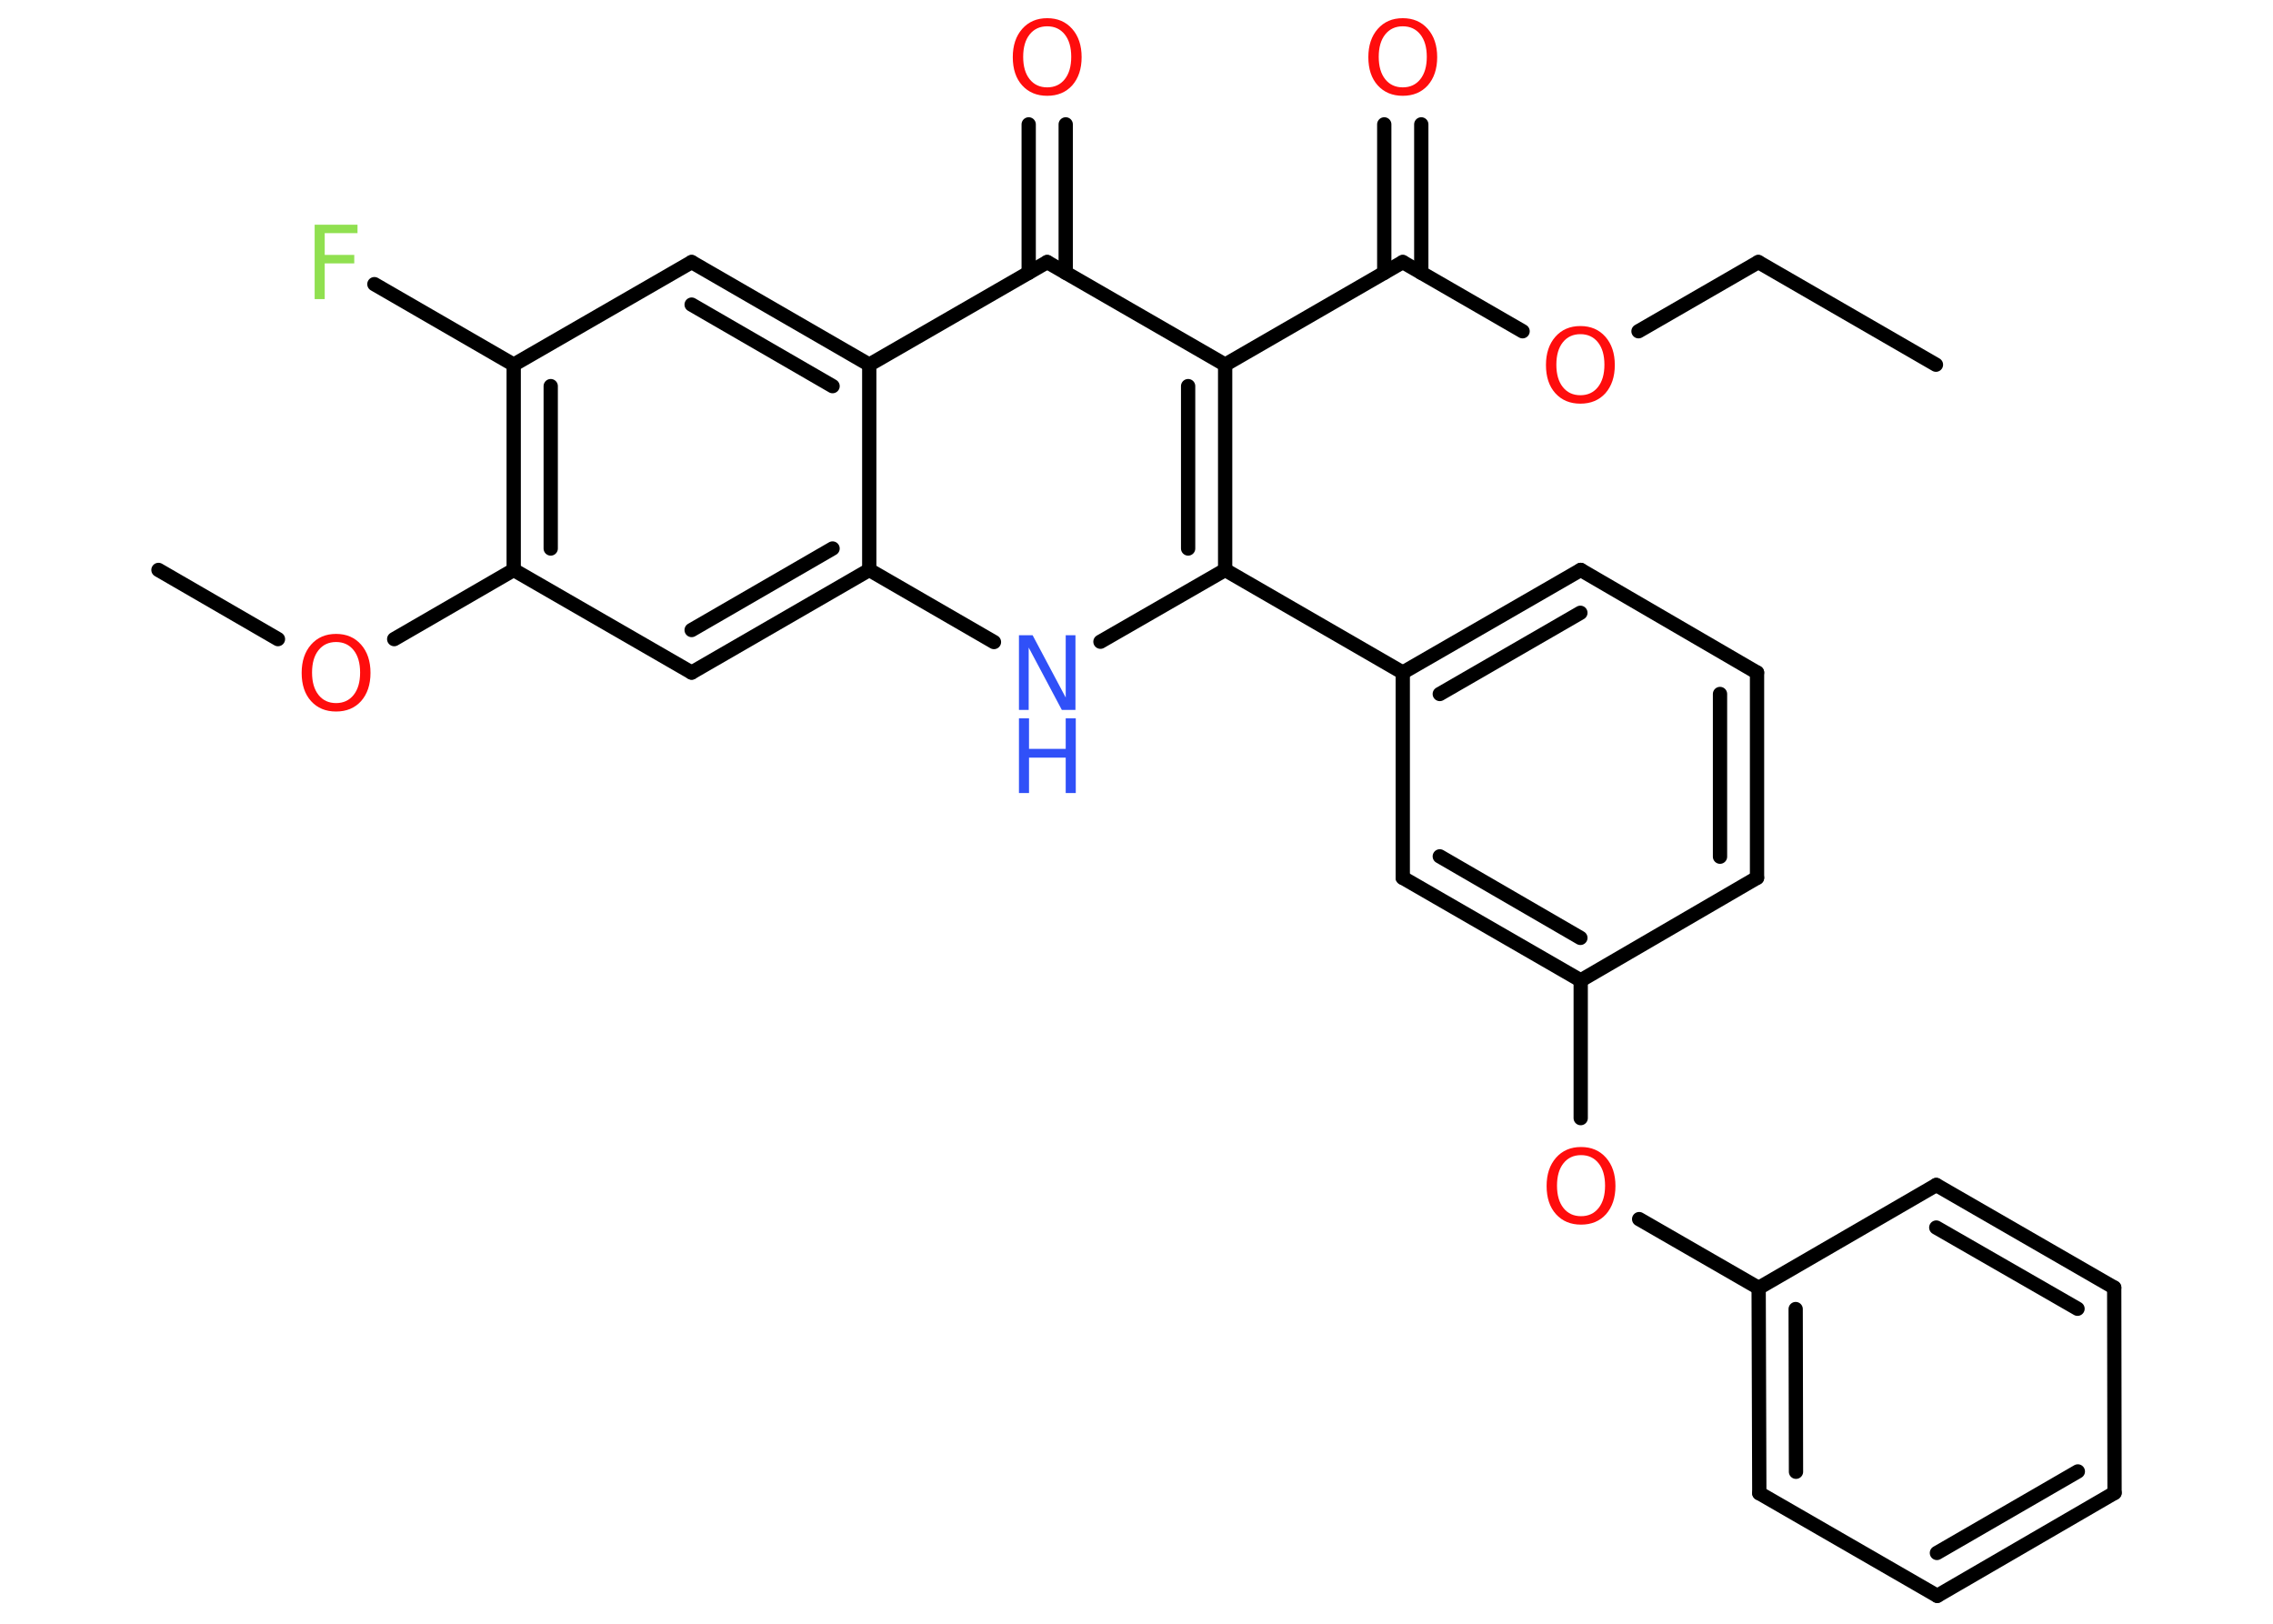 <?xml version='1.0' encoding='UTF-8'?>
<!DOCTYPE svg PUBLIC "-//W3C//DTD SVG 1.1//EN" "http://www.w3.org/Graphics/SVG/1.1/DTD/svg11.dtd">
<svg version='1.2' xmlns='http://www.w3.org/2000/svg' xmlns:xlink='http://www.w3.org/1999/xlink' width='70.0mm' height='50.0mm' viewBox='0 0 70.0 50.0'>
  <desc>Generated by the Chemistry Development Kit (http://github.com/cdk)</desc>
  <g stroke-linecap='round' stroke-linejoin='round' stroke='#000000' stroke-width='.44' fill='#FF0D0D'>
    <rect x='.0' y='.0' width='70.0' height='50.0' fill='#FFFFFF' stroke='none'/>
    <g id='mol1' class='mol'>
      <line id='mol1bnd1' class='bond' x1='59.62' y1='11.23' x2='54.15' y2='8.07'/>
      <line id='mol1bnd2' class='bond' x1='54.15' y1='8.07' x2='50.46' y2='10.2'/>
      <line id='mol1bnd3' class='bond' x1='46.89' y1='10.2' x2='43.2' y2='8.07'/>
      <g id='mol1bnd4' class='bond'>
        <line x1='42.63' y1='8.4' x2='42.63' y2='3.83'/>
        <line x1='43.77' y1='8.4' x2='43.77' y2='3.83'/>
      </g>
      <line id='mol1bnd5' class='bond' x1='43.2' y1='8.07' x2='37.73' y2='11.23'/>
      <g id='mol1bnd6' class='bond'>
        <line x1='37.73' y1='17.55' x2='37.73' y2='11.23'/>
        <line x1='36.59' y1='16.89' x2='36.59' y2='11.89'/>
      </g>
      <line id='mol1bnd7' class='bond' x1='37.73' y1='17.55' x2='43.2' y2='20.71'/>
      <g id='mol1bnd8' class='bond'>
        <line x1='48.68' y1='17.55' x2='43.2' y2='20.71'/>
        <line x1='48.67' y1='18.87' x2='44.34' y2='21.37'/>
      </g>
      <line id='mol1bnd9' class='bond' x1='48.68' y1='17.55' x2='54.11' y2='20.71'/>
      <g id='mol1bnd10' class='bond'>
        <line x1='54.11' y1='27.03' x2='54.11' y2='20.71'/>
        <line x1='52.97' y1='26.38' x2='52.97' y2='21.37'/>
      </g>
      <line id='mol1bnd11' class='bond' x1='54.11' y1='27.03' x2='48.68' y2='30.19'/>
      <line id='mol1bnd12' class='bond' x1='48.68' y1='30.19' x2='48.68' y2='34.43'/>
      <line id='mol1bnd13' class='bond' x1='50.48' y1='37.54' x2='54.16' y2='39.66'/>
      <g id='mol1bnd14' class='bond'>
        <line x1='54.16' y1='39.66' x2='54.18' y2='45.98'/>
        <line x1='55.3' y1='40.31' x2='55.31' y2='45.32'/>
      </g>
      <line id='mol1bnd15' class='bond' x1='54.18' y1='45.98' x2='59.66' y2='49.14'/>
      <g id='mol1bnd16' class='bond'>
        <line x1='59.66' y1='49.14' x2='65.12' y2='45.97'/>
        <line x1='59.65' y1='47.82' x2='63.99' y2='45.31'/>
      </g>
      <line id='mol1bnd17' class='bond' x1='65.12' y1='45.97' x2='65.11' y2='39.65'/>
      <g id='mol1bnd18' class='bond'>
        <line x1='65.11' y1='39.65' x2='59.63' y2='36.49'/>
        <line x1='63.98' y1='40.3' x2='59.63' y2='37.8'/>
      </g>
      <line id='mol1bnd19' class='bond' x1='54.16' y1='39.66' x2='59.63' y2='36.49'/>
      <g id='mol1bnd20' class='bond'>
        <line x1='43.2' y1='27.03' x2='48.68' y2='30.19'/>
        <line x1='44.34' y1='26.37' x2='48.67' y2='28.88'/>
      </g>
      <line id='mol1bnd21' class='bond' x1='43.2' y1='20.71' x2='43.2' y2='27.03'/>
      <line id='mol1bnd22' class='bond' x1='37.73' y1='17.55' x2='33.89' y2='19.76'/>
      <line id='mol1bnd23' class='bond' x1='30.61' y1='19.77' x2='26.77' y2='17.55'/>
      <g id='mol1bnd24' class='bond'>
        <line x1='21.3' y1='20.71' x2='26.77' y2='17.55'/>
        <line x1='21.3' y1='19.4' x2='25.64' y2='16.89'/>
      </g>
      <line id='mol1bnd25' class='bond' x1='21.3' y1='20.71' x2='15.82' y2='17.55'/>
      <line id='mol1bnd26' class='bond' x1='15.82' y1='17.55' x2='12.14' y2='19.68'/>
      <line id='mol1bnd27' class='bond' x1='8.56' y1='19.68' x2='4.88' y2='17.55'/>
      <g id='mol1bnd28' class='bond'>
        <line x1='15.82' y1='11.23' x2='15.82' y2='17.55'/>
        <line x1='16.96' y1='11.89' x2='16.96' y2='16.89'/>
      </g>
      <line id='mol1bnd29' class='bond' x1='15.82' y1='11.23' x2='11.53' y2='8.75'/>
      <line id='mol1bnd30' class='bond' x1='15.82' y1='11.23' x2='21.3' y2='8.07'/>
      <g id='mol1bnd31' class='bond'>
        <line x1='26.77' y1='11.23' x2='21.3' y2='8.07'/>
        <line x1='25.64' y1='11.89' x2='21.3' y2='9.38'/>
      </g>
      <line id='mol1bnd32' class='bond' x1='26.77' y1='17.55' x2='26.77' y2='11.23'/>
      <line id='mol1bnd33' class='bond' x1='26.77' y1='11.23' x2='32.25' y2='8.07'/>
      <line id='mol1bnd34' class='bond' x1='37.73' y1='11.23' x2='32.25' y2='8.07'/>
      <g id='mol1bnd35' class='bond'>
        <line x1='31.68' y1='8.4' x2='31.68' y2='3.83'/>
        <line x1='32.82' y1='8.4' x2='32.82' y2='3.83'/>
      </g>
      <path id='mol1atm3' class='atom' d='M48.67 10.29q-.34 .0 -.54 .25q-.2 .25 -.2 .69q.0 .44 .2 .69q.2 .25 .54 .25q.34 .0 .54 -.25q.2 -.25 .2 -.69q.0 -.44 -.2 -.69q-.2 -.25 -.54 -.25zM48.67 10.04q.48 .0 .77 .33q.29 .33 .29 .87q.0 .54 -.29 .87q-.29 .32 -.77 .32q-.48 .0 -.77 -.32q-.29 -.32 -.29 -.87q.0 -.54 .29 -.87q.29 -.33 .77 -.33z' stroke='none'/>
      <path id='mol1atm5' class='atom' d='M43.2 .81q-.34 .0 -.54 .25q-.2 .25 -.2 .69q.0 .44 .2 .69q.2 .25 .54 .25q.34 .0 .54 -.25q.2 -.25 .2 -.69q.0 -.44 -.2 -.69q-.2 -.25 -.54 -.25zM43.2 .56q.48 .0 .77 .33q.29 .33 .29 .87q.0 .54 -.29 .87q-.29 .32 -.77 .32q-.48 .0 -.77 -.32q-.29 -.32 -.29 -.87q.0 -.54 .29 -.87q.29 -.33 .77 -.33z' stroke='none'/>
      <path id='mol1atm13' class='atom' d='M48.69 35.57q-.34 .0 -.54 .25q-.2 .25 -.2 .69q.0 .44 .2 .69q.2 .25 .54 .25q.34 .0 .54 -.25q.2 -.25 .2 -.69q.0 -.44 -.2 -.69q-.2 -.25 -.54 -.25zM48.69 35.32q.48 .0 .77 .33q.29 .33 .29 .87q.0 .54 -.29 .87q-.29 .32 -.77 .32q-.48 .0 -.77 -.32q-.29 -.32 -.29 -.87q.0 -.54 .29 -.87q.29 -.33 .77 -.33z' stroke='none'/>
      <g id='mol1atm21' class='atom'>
        <path d='M31.38 19.56h.42l1.02 1.92v-1.92h.3v2.3h-.42l-1.02 -1.92v1.92h-.3v-2.3z' stroke='none' fill='#3050F8'/>
        <path d='M31.38 22.12h.31v.94h1.13v-.94h.31v2.3h-.31v-1.09h-1.13v1.09h-.31v-2.3z' stroke='none' fill='#3050F8'/>
      </g>
      <path id='mol1atm25' class='atom' d='M10.35 19.77q-.34 .0 -.54 .25q-.2 .25 -.2 .69q.0 .44 .2 .69q.2 .25 .54 .25q.34 .0 .54 -.25q.2 -.25 .2 -.69q.0 -.44 -.2 -.69q-.2 -.25 -.54 -.25zM10.35 19.52q.48 .0 .77 .33q.29 .33 .29 .87q.0 .54 -.29 .87q-.29 .32 -.77 .32q-.48 .0 -.77 -.32q-.29 -.32 -.29 -.87q.0 -.54 .29 -.87q.29 -.33 .77 -.33z' stroke='none'/>
      <path id='mol1atm28' class='atom' d='M9.69 6.92h1.32v.26h-1.01v.67h.91v.26h-.91v1.1h-.31v-2.3z' stroke='none' fill='#90E050'/>
      <path id='mol1atm32' class='atom' d='M32.25 .81q-.34 .0 -.54 .25q-.2 .25 -.2 .69q.0 .44 .2 .69q.2 .25 .54 .25q.34 .0 .54 -.25q.2 -.25 .2 -.69q.0 -.44 -.2 -.69q-.2 -.25 -.54 -.25zM32.25 .56q.48 .0 .77 .33q.29 .33 .29 .87q.0 .54 -.29 .87q-.29 .32 -.77 .32q-.48 .0 -.77 -.32q-.29 -.32 -.29 -.87q.0 -.54 .29 -.87q.29 -.33 .77 -.33z' stroke='none'/>
    </g>
  </g>
</svg>
